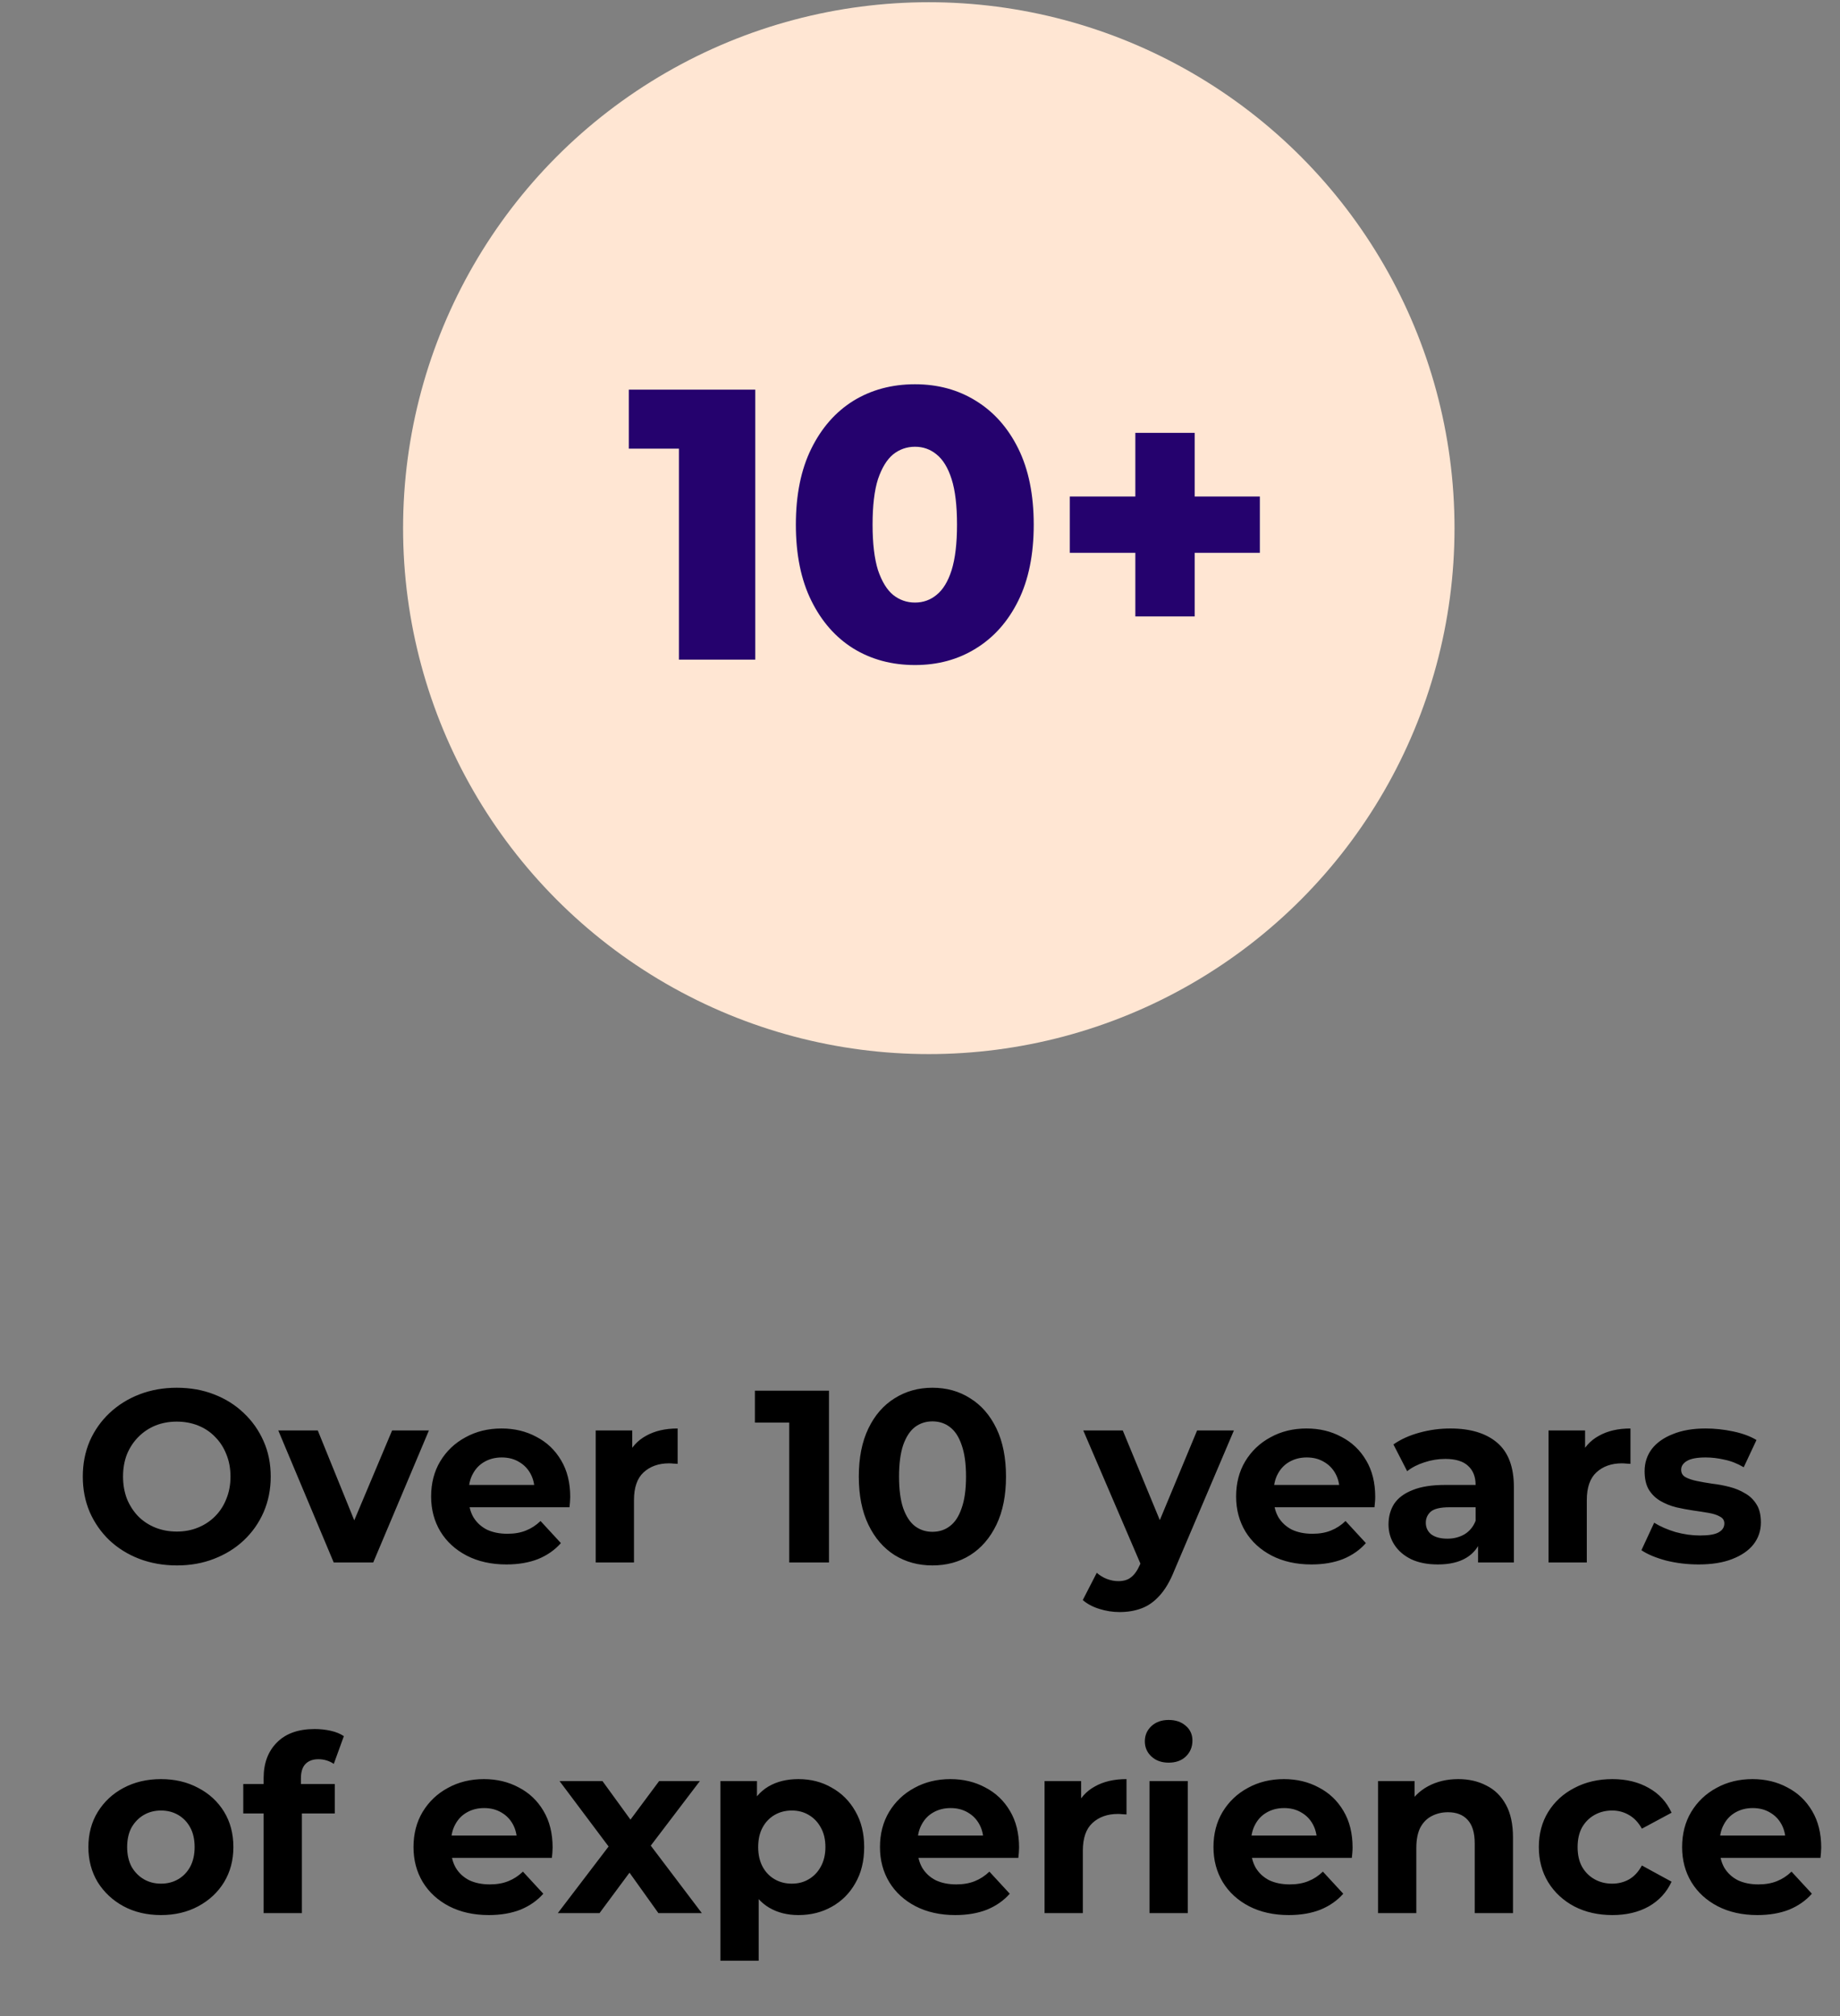 <svg width="105" height="115" viewBox="0 0 105 115" fill="none" xmlns="http://www.w3.org/2000/svg">
<rect x="0" y="0" width="105" height="115" fill="#808080" stroke="none"/>
<circle cx="53.002" cy="30.127" r="30" fill="#FFE6D3"/>
<path d="M38.744 37.627V23.789L40.614 25.593H35.884V22.227H43.1V37.627H38.744ZM52.215 37.935C50.895 37.935 49.721 37.62 48.694 36.989C47.682 36.358 46.883 35.449 46.297 34.261C45.71 33.073 45.416 31.628 45.416 29.927C45.416 28.226 45.71 26.781 46.297 25.593C46.883 24.405 47.682 23.496 48.694 22.865C49.721 22.234 50.895 21.919 52.215 21.919C53.52 21.919 54.678 22.234 55.691 22.865C56.717 23.496 57.524 24.405 58.111 25.593C58.697 26.781 58.99 28.226 58.99 29.927C58.99 31.628 58.697 33.073 58.111 34.261C57.524 35.449 56.717 36.358 55.691 36.989C54.678 37.62 53.52 37.935 52.215 37.935ZM52.215 34.371C52.684 34.371 53.094 34.224 53.447 33.931C53.813 33.638 54.099 33.168 54.304 32.523C54.51 31.863 54.612 30.998 54.612 29.927C54.612 28.842 54.51 27.976 54.304 27.331C54.099 26.686 53.813 26.216 53.447 25.923C53.094 25.63 52.684 25.483 52.215 25.483C51.745 25.483 51.327 25.63 50.961 25.923C50.608 26.216 50.322 26.686 50.102 27.331C49.897 27.976 49.794 28.842 49.794 29.927C49.794 30.998 49.897 31.863 50.102 32.523C50.322 33.168 50.608 33.638 50.961 33.931C51.327 34.224 51.745 34.371 52.215 34.371ZM64.788 35.163V24.691H68.176V35.163H64.788ZM61.048 31.533V28.321H71.894V31.533H61.048Z" fill="#25026E"/>
<path d="M10.101 89.295C9.327 89.295 8.608 89.169 7.945 88.917C7.292 88.665 6.723 88.31 6.237 87.853C5.761 87.396 5.388 86.859 5.117 86.243C4.856 85.627 4.725 84.955 4.725 84.227C4.725 83.499 4.856 82.827 5.117 82.211C5.388 81.595 5.766 81.058 6.251 80.601C6.737 80.144 7.306 79.789 7.959 79.537C8.613 79.285 9.322 79.159 10.087 79.159C10.862 79.159 11.571 79.285 12.215 79.537C12.868 79.789 13.433 80.144 13.909 80.601C14.395 81.058 14.773 81.595 15.043 82.211C15.314 82.818 15.449 83.49 15.449 84.227C15.449 84.955 15.314 85.632 15.043 86.257C14.773 86.873 14.395 87.41 13.909 87.867C13.433 88.315 12.868 88.665 12.215 88.917C11.571 89.169 10.867 89.295 10.101 89.295ZM10.087 87.363C10.526 87.363 10.927 87.288 11.291 87.139C11.665 86.99 11.991 86.775 12.271 86.495C12.551 86.215 12.766 85.884 12.915 85.501C13.074 85.118 13.153 84.694 13.153 84.227C13.153 83.76 13.074 83.336 12.915 82.953C12.766 82.57 12.551 82.239 12.271 81.959C12.001 81.679 11.678 81.464 11.305 81.315C10.932 81.166 10.526 81.091 10.087 81.091C9.649 81.091 9.243 81.166 8.869 81.315C8.505 81.464 8.183 81.679 7.903 81.959C7.623 82.239 7.404 82.57 7.245 82.953C7.096 83.336 7.021 83.76 7.021 84.227C7.021 84.684 7.096 85.109 7.245 85.501C7.404 85.884 7.619 86.215 7.889 86.495C8.169 86.775 8.496 86.99 8.869 87.139C9.243 87.288 9.649 87.363 10.087 87.363ZM19.044 89.127L15.88 81.595H18.134L20.766 88.077H19.646L22.376 81.595H24.476L21.298 89.127H19.044ZM28.9 89.239C28.041 89.239 27.285 89.071 26.632 88.735C25.988 88.399 25.488 87.942 25.134 87.363C24.779 86.775 24.602 86.108 24.602 85.361C24.602 84.605 24.774 83.938 25.12 83.359C25.474 82.771 25.955 82.314 26.562 81.987C27.169 81.651 27.855 81.483 28.62 81.483C29.357 81.483 30.02 81.642 30.608 81.959C31.205 82.267 31.677 82.715 32.022 83.303C32.367 83.882 32.54 84.577 32.54 85.389C32.54 85.473 32.535 85.571 32.526 85.683C32.517 85.786 32.507 85.884 32.498 85.977H26.38V84.703H31.35L30.51 85.081C30.51 84.689 30.43 84.348 30.272 84.059C30.113 83.77 29.894 83.546 29.614 83.387C29.334 83.219 29.007 83.135 28.634 83.135C28.261 83.135 27.929 83.219 27.64 83.387C27.36 83.546 27.14 83.774 26.982 84.073C26.823 84.362 26.744 84.708 26.744 85.109V85.445C26.744 85.856 26.832 86.22 27.01 86.537C27.197 86.845 27.453 87.083 27.78 87.251C28.116 87.41 28.508 87.489 28.956 87.489C29.357 87.489 29.707 87.428 30.006 87.307C30.314 87.186 30.594 87.004 30.846 86.761L32.008 88.021C31.663 88.413 31.229 88.716 30.706 88.931C30.183 89.136 29.581 89.239 28.9 89.239ZM33.994 89.127V81.595H36.08V83.723L35.786 83.107C36.01 82.575 36.369 82.174 36.864 81.903C37.358 81.623 37.961 81.483 38.67 81.483V83.499C38.577 83.49 38.492 83.485 38.418 83.485C38.343 83.476 38.264 83.471 38.18 83.471C37.583 83.471 37.097 83.644 36.724 83.989C36.36 84.325 36.178 84.852 36.178 85.571V89.127H33.994ZM45.038 89.127V80.167L46.018 81.147H43.078V79.327H47.306V89.127H45.038ZM53.208 89.295C52.406 89.295 51.687 89.099 51.052 88.707C50.418 88.306 49.918 87.727 49.554 86.971C49.19 86.215 49.008 85.3 49.008 84.227C49.008 83.154 49.19 82.239 49.554 81.483C49.918 80.727 50.418 80.153 51.052 79.761C51.687 79.36 52.406 79.159 53.208 79.159C54.02 79.159 54.739 79.36 55.364 79.761C55.999 80.153 56.498 80.727 56.862 81.483C57.226 82.239 57.408 83.154 57.408 84.227C57.408 85.3 57.226 86.215 56.862 86.971C56.498 87.727 55.999 88.306 55.364 88.707C54.739 89.099 54.02 89.295 53.208 89.295ZM53.208 87.377C53.591 87.377 53.922 87.27 54.202 87.055C54.492 86.84 54.716 86.5 54.874 86.033C55.042 85.566 55.126 84.964 55.126 84.227C55.126 83.49 55.042 82.888 54.874 82.421C54.716 81.954 54.492 81.614 54.202 81.399C53.922 81.184 53.591 81.077 53.208 81.077C52.835 81.077 52.504 81.184 52.214 81.399C51.934 81.614 51.71 81.954 51.542 82.421C51.384 82.888 51.304 83.49 51.304 84.227C51.304 84.964 51.384 85.566 51.542 86.033C51.71 86.5 51.934 86.84 52.214 87.055C52.504 87.27 52.835 87.377 53.208 87.377ZM63.889 91.955C63.497 91.955 63.11 91.894 62.727 91.773C62.344 91.652 62.032 91.484 61.789 91.269L62.587 89.715C62.755 89.864 62.947 89.981 63.161 90.065C63.385 90.149 63.605 90.191 63.819 90.191C64.127 90.191 64.37 90.116 64.547 89.967C64.734 89.827 64.902 89.589 65.051 89.253L65.443 88.329L65.611 88.091L68.313 81.595H70.413L67.011 89.589C66.769 90.196 66.489 90.672 66.171 91.017C65.863 91.362 65.518 91.605 65.135 91.745C64.762 91.885 64.347 91.955 63.889 91.955ZM65.177 89.421L61.817 81.595H64.071L66.675 87.895L65.177 89.421ZM74.837 89.239C73.979 89.239 73.223 89.071 72.569 88.735C71.925 88.399 71.426 87.942 71.071 87.363C70.717 86.775 70.539 86.108 70.539 85.361C70.539 84.605 70.712 83.938 71.057 83.359C71.412 82.771 71.893 82.314 72.499 81.987C73.106 81.651 73.792 81.483 74.557 81.483C75.295 81.483 75.957 81.642 76.545 81.959C77.143 82.267 77.614 82.715 77.959 83.303C78.305 83.882 78.477 84.577 78.477 85.389C78.477 85.473 78.473 85.571 78.463 85.683C78.454 85.786 78.445 85.884 78.435 85.977H72.317V84.703H77.287L76.447 85.081C76.447 84.689 76.368 84.348 76.209 84.059C76.051 83.77 75.831 83.546 75.551 83.387C75.271 83.219 74.945 83.135 74.571 83.135C74.198 83.135 73.867 83.219 73.577 83.387C73.297 83.546 73.078 83.774 72.919 84.073C72.761 84.362 72.681 84.708 72.681 85.109V85.445C72.681 85.856 72.77 86.22 72.947 86.537C73.134 86.845 73.391 87.083 73.717 87.251C74.053 87.41 74.445 87.489 74.893 87.489C75.295 87.489 75.645 87.428 75.943 87.307C76.251 87.186 76.531 87.004 76.783 86.761L77.945 88.021C77.6 88.413 77.166 88.716 76.643 88.931C76.121 89.136 75.519 89.239 74.837 89.239ZM84.346 89.127V87.657L84.206 87.335V84.703C84.206 84.236 84.062 83.872 83.772 83.611C83.492 83.35 83.058 83.219 82.47 83.219C82.069 83.219 81.672 83.284 81.28 83.415C80.898 83.536 80.571 83.704 80.3 83.919L79.516 82.393C79.927 82.104 80.422 81.88 81 81.721C81.579 81.562 82.167 81.483 82.764 81.483C83.912 81.483 84.804 81.754 85.438 82.295C86.073 82.836 86.39 83.681 86.39 84.829V89.127H84.346ZM82.05 89.239C81.462 89.239 80.958 89.141 80.538 88.945C80.118 88.74 79.796 88.464 79.572 88.119C79.348 87.774 79.236 87.386 79.236 86.957C79.236 86.509 79.344 86.117 79.558 85.781C79.782 85.445 80.132 85.184 80.608 84.997C81.084 84.801 81.705 84.703 82.47 84.703H84.472V85.977H82.708C82.195 85.977 81.84 86.061 81.644 86.229C81.458 86.397 81.364 86.607 81.364 86.859C81.364 87.139 81.472 87.363 81.686 87.531C81.91 87.69 82.214 87.769 82.596 87.769C82.96 87.769 83.287 87.685 83.576 87.517C83.866 87.34 84.076 87.083 84.206 86.747L84.542 87.755C84.384 88.24 84.094 88.609 83.674 88.861C83.254 89.113 82.713 89.239 82.05 89.239ZM88.367 89.127V81.595H90.453V83.723L90.159 83.107C90.383 82.575 90.742 82.174 91.237 81.903C91.732 81.623 92.334 81.483 93.043 81.483V83.499C92.95 83.49 92.866 83.485 92.791 83.485C92.716 83.476 92.637 83.471 92.553 83.471C91.956 83.471 91.47 83.644 91.097 83.989C90.733 84.325 90.551 84.852 90.551 85.571V89.127H88.367ZM96.93 89.239C96.286 89.239 95.665 89.164 95.068 89.015C94.48 88.856 94.013 88.66 93.668 88.427L94.396 86.859C94.742 87.074 95.147 87.251 95.614 87.391C96.09 87.522 96.557 87.587 97.014 87.587C97.518 87.587 97.873 87.526 98.078 87.405C98.293 87.284 98.4 87.116 98.4 86.901C98.4 86.724 98.316 86.593 98.148 86.509C97.99 86.416 97.775 86.346 97.504 86.299C97.234 86.252 96.935 86.206 96.608 86.159C96.291 86.112 95.969 86.052 95.642 85.977C95.316 85.893 95.017 85.772 94.746 85.613C94.475 85.454 94.256 85.24 94.088 84.969C93.93 84.698 93.85 84.348 93.85 83.919C93.85 83.443 93.986 83.023 94.256 82.659C94.536 82.295 94.938 82.01 95.46 81.805C95.983 81.59 96.608 81.483 97.336 81.483C97.85 81.483 98.372 81.539 98.904 81.651C99.436 81.763 99.879 81.926 100.234 82.141L99.506 83.695C99.142 83.48 98.773 83.336 98.4 83.261C98.036 83.177 97.681 83.135 97.336 83.135C96.851 83.135 96.496 83.2 96.272 83.331C96.048 83.462 95.936 83.63 95.936 83.835C95.936 84.022 96.016 84.162 96.174 84.255C96.342 84.348 96.561 84.423 96.832 84.479C97.103 84.535 97.397 84.586 97.714 84.633C98.041 84.67 98.368 84.731 98.694 84.815C99.021 84.899 99.315 85.02 99.576 85.179C99.847 85.328 100.066 85.538 100.234 85.809C100.402 86.07 100.486 86.416 100.486 86.845C100.486 87.312 100.346 87.727 100.066 88.091C99.786 88.446 99.38 88.726 98.848 88.931C98.326 89.136 97.686 89.239 96.93 89.239ZM9.188 109.239C8.386 109.239 7.672 109.071 7.046 108.735C6.43 108.399 5.94 107.942 5.576 107.363C5.222 106.775 5.044 106.108 5.044 105.361C5.044 104.605 5.222 103.938 5.576 103.359C5.94 102.771 6.43 102.314 7.046 101.987C7.672 101.651 8.386 101.483 9.188 101.483C9.982 101.483 10.691 101.651 11.316 101.987C11.941 102.314 12.431 102.766 12.786 103.345C13.141 103.924 13.318 104.596 13.318 105.361C13.318 106.108 13.141 106.775 12.786 107.363C12.431 107.942 11.941 108.399 11.316 108.735C10.691 109.071 9.982 109.239 9.188 109.239ZM9.188 107.447C9.552 107.447 9.879 107.363 10.168 107.195C10.457 107.027 10.686 106.789 10.854 106.481C11.022 106.164 11.106 105.79 11.106 105.361C11.106 104.922 11.022 104.549 10.854 104.241C10.686 103.933 10.457 103.695 10.168 103.527C9.879 103.359 9.552 103.275 9.188 103.275C8.824 103.275 8.498 103.359 8.208 103.527C7.919 103.695 7.686 103.933 7.508 104.241C7.34 104.549 7.256 104.922 7.256 105.361C7.256 105.79 7.34 106.164 7.508 106.481C7.686 106.789 7.919 107.027 8.208 107.195C8.498 107.363 8.824 107.447 9.188 107.447ZM15.044 109.127V101.427C15.044 100.578 15.296 99.901 15.8 99.397C16.304 98.884 17.023 98.627 17.956 98.627C18.273 98.627 18.577 98.66 18.866 98.725C19.165 98.79 19.417 98.893 19.622 99.033L19.048 100.615C18.927 100.531 18.791 100.466 18.642 100.419C18.493 100.372 18.334 100.349 18.166 100.349C17.849 100.349 17.601 100.442 17.424 100.629C17.256 100.806 17.172 101.077 17.172 101.441V102.141L17.228 103.079V109.127H15.044ZM13.882 103.443V101.763H19.104V103.443H13.882ZM27.895 109.239C27.036 109.239 26.28 109.071 25.627 108.735C24.983 108.399 24.484 107.942 24.129 107.363C23.774 106.775 23.597 106.108 23.597 105.361C23.597 104.605 23.77 103.938 24.115 103.359C24.47 102.771 24.95 102.314 25.557 101.987C26.164 101.651 26.85 101.483 27.615 101.483C28.352 101.483 29.015 101.642 29.603 101.959C30.2 102.267 30.672 102.715 31.017 103.303C31.362 103.882 31.535 104.577 31.535 105.389C31.535 105.473 31.53 105.571 31.521 105.683C31.512 105.786 31.502 105.884 31.493 105.977H25.375V104.703H30.345L29.505 105.081C29.505 104.689 29.426 104.348 29.267 104.059C29.108 103.77 28.889 103.546 28.609 103.387C28.329 103.219 28.002 103.135 27.629 103.135C27.256 103.135 26.924 103.219 26.635 103.387C26.355 103.546 26.136 103.774 25.977 104.073C25.818 104.362 25.739 104.708 25.739 105.109V105.445C25.739 105.856 25.828 106.22 26.005 106.537C26.192 106.845 26.448 107.083 26.775 107.251C27.111 107.41 27.503 107.489 27.951 107.489C28.352 107.489 28.702 107.428 29.001 107.307C29.309 107.186 29.589 107.004 29.841 106.761L31.003 108.021C30.658 108.413 30.224 108.716 29.701 108.931C29.178 109.136 28.576 109.239 27.895 109.239ZM31.832 109.127L35.206 104.703L35.164 105.907L31.93 101.595H34.38L36.424 104.409L35.5 104.437L37.614 101.595H39.938L36.69 105.865V104.689L40.05 109.127H37.572L35.43 106.131L36.34 106.257L34.212 109.127H31.832ZM45.562 109.239C44.927 109.239 44.372 109.099 43.896 108.819C43.42 108.539 43.047 108.114 42.776 107.545C42.515 106.966 42.384 106.238 42.384 105.361C42.384 104.474 42.51 103.746 42.762 103.177C43.014 102.608 43.378 102.183 43.854 101.903C44.33 101.623 44.899 101.483 45.562 101.483C46.271 101.483 46.906 101.646 47.466 101.973C48.035 102.29 48.483 102.738 48.81 103.317C49.146 103.896 49.314 104.577 49.314 105.361C49.314 106.154 49.146 106.84 48.81 107.419C48.483 107.998 48.035 108.446 47.466 108.763C46.906 109.08 46.271 109.239 45.562 109.239ZM41.11 111.843V101.595H43.196V103.135L43.154 105.375L43.294 107.601V111.843H41.11ZM45.184 107.447C45.548 107.447 45.87 107.363 46.15 107.195C46.439 107.027 46.668 106.789 46.836 106.481C47.013 106.164 47.102 105.79 47.102 105.361C47.102 104.922 47.013 104.549 46.836 104.241C46.668 103.933 46.439 103.695 46.15 103.527C45.87 103.359 45.548 103.275 45.184 103.275C44.82 103.275 44.493 103.359 44.204 103.527C43.915 103.695 43.686 103.933 43.518 104.241C43.35 104.549 43.266 104.922 43.266 105.361C43.266 105.79 43.35 106.164 43.518 106.481C43.686 106.789 43.915 107.027 44.204 107.195C44.493 107.363 44.82 107.447 45.184 107.447ZM54.514 109.239C53.655 109.239 52.899 109.071 52.246 108.735C51.602 108.399 51.103 107.942 50.748 107.363C50.393 106.775 50.216 106.108 50.216 105.361C50.216 104.605 50.389 103.938 50.734 103.359C51.089 102.771 51.569 102.314 52.176 101.987C52.783 101.651 53.469 101.483 54.234 101.483C54.971 101.483 55.634 101.642 56.222 101.959C56.819 102.267 57.291 102.715 57.636 103.303C57.981 103.882 58.154 104.577 58.154 105.389C58.154 105.473 58.149 105.571 58.14 105.683C58.131 105.786 58.121 105.884 58.112 105.977H51.994V104.703H56.964L56.124 105.081C56.124 104.689 56.045 104.348 55.886 104.059C55.727 103.77 55.508 103.546 55.228 103.387C54.948 103.219 54.621 103.135 54.248 103.135C53.875 103.135 53.543 103.219 53.254 103.387C52.974 103.546 52.755 103.774 52.596 104.073C52.437 104.362 52.358 104.708 52.358 105.109V105.445C52.358 105.856 52.447 106.22 52.624 106.537C52.811 106.845 53.067 107.083 53.394 107.251C53.73 107.41 54.122 107.489 54.57 107.489C54.971 107.489 55.321 107.428 55.62 107.307C55.928 107.186 56.208 107.004 56.46 106.761L57.622 108.021C57.277 108.413 56.843 108.716 56.32 108.931C55.797 109.136 55.195 109.239 54.514 109.239ZM59.608 109.127V101.595H61.694V103.723L61.4 103.107C61.624 102.575 61.983 102.174 62.478 101.903C62.973 101.623 63.575 101.483 64.284 101.483V103.499C64.191 103.49 64.107 103.485 64.032 103.485C63.957 103.476 63.878 103.471 63.794 103.471C63.197 103.471 62.711 103.644 62.338 103.989C61.974 104.325 61.792 104.852 61.792 105.571V109.127H59.608ZM65.596 109.127V101.595H67.78V109.127H65.596ZM66.688 100.545C66.287 100.545 65.96 100.428 65.708 100.195C65.456 99.962 65.33 99.672 65.33 99.327C65.33 98.982 65.456 98.692 65.708 98.459C65.96 98.226 66.287 98.109 66.688 98.109C67.09 98.109 67.416 98.221 67.668 98.445C67.92 98.66 68.046 98.94 68.046 99.285C68.046 99.649 67.92 99.952 67.668 100.195C67.426 100.428 67.099 100.545 66.688 100.545ZM73.545 109.239C72.687 109.239 71.931 109.071 71.277 108.735C70.633 108.399 70.134 107.942 69.779 107.363C69.425 106.775 69.247 106.108 69.247 105.361C69.247 104.605 69.42 103.938 69.765 103.359C70.12 102.771 70.601 102.314 71.207 101.987C71.814 101.651 72.5 101.483 73.265 101.483C74.003 101.483 74.665 101.642 75.253 101.959C75.851 102.267 76.322 102.715 76.667 103.303C77.013 103.882 77.185 104.577 77.185 105.389C77.185 105.473 77.181 105.571 77.171 105.683C77.162 105.786 77.153 105.884 77.143 105.977H71.025V104.703H75.995L75.155 105.081C75.155 104.689 75.076 104.348 74.917 104.059C74.759 103.77 74.539 103.546 74.259 103.387C73.979 103.219 73.653 103.135 73.279 103.135C72.906 103.135 72.575 103.219 72.285 103.387C72.005 103.546 71.786 103.774 71.627 104.073C71.469 104.362 71.389 104.708 71.389 105.109V105.445C71.389 105.856 71.478 106.22 71.655 106.537C71.842 106.845 72.099 107.083 72.425 107.251C72.761 107.41 73.153 107.489 73.601 107.489C74.003 107.489 74.353 107.428 74.651 107.307C74.959 107.186 75.239 107.004 75.491 106.761L76.653 108.021C76.308 108.413 75.874 108.716 75.351 108.931C74.829 109.136 74.227 109.239 73.545 109.239ZM83.217 101.483C83.815 101.483 84.347 101.604 84.813 101.847C85.289 102.08 85.663 102.444 85.933 102.939C86.204 103.424 86.339 104.05 86.339 104.815V109.127H84.155V105.151C84.155 104.544 84.02 104.096 83.749 103.807C83.488 103.518 83.115 103.373 82.629 103.373C82.284 103.373 81.971 103.448 81.691 103.597C81.421 103.737 81.206 103.956 81.047 104.255C80.898 104.554 80.823 104.936 80.823 105.403V109.127H78.639V101.595H80.725V103.681L80.333 103.051C80.604 102.547 80.991 102.16 81.495 101.889C81.999 101.618 82.573 101.483 83.217 101.483ZM92.014 109.239C91.202 109.239 90.478 109.076 89.844 108.749C89.209 108.413 88.71 107.951 88.346 107.363C87.991 106.775 87.814 106.108 87.814 105.361C87.814 104.605 87.991 103.938 88.346 103.359C88.71 102.771 89.209 102.314 89.844 101.987C90.478 101.651 91.202 101.483 92.014 101.483C92.807 101.483 93.498 101.651 94.086 101.987C94.674 102.314 95.108 102.785 95.388 103.401L93.694 104.311C93.498 103.956 93.25 103.695 92.952 103.527C92.662 103.359 92.345 103.275 92 103.275C91.626 103.275 91.29 103.359 90.992 103.527C90.693 103.695 90.455 103.933 90.278 104.241C90.11 104.549 90.026 104.922 90.026 105.361C90.026 105.8 90.11 106.173 90.278 106.481C90.455 106.789 90.693 107.027 90.992 107.195C91.29 107.363 91.626 107.447 92 107.447C92.345 107.447 92.662 107.368 92.952 107.209C93.25 107.041 93.498 106.775 93.694 106.411L95.388 107.335C95.108 107.942 94.674 108.413 94.086 108.749C93.498 109.076 92.807 109.239 92.014 109.239ZM100.288 109.239C99.429 109.239 98.673 109.071 98.019 108.735C97.376 108.399 96.876 107.942 96.522 107.363C96.167 106.775 95.99 106.108 95.99 105.361C95.99 104.605 96.162 103.938 96.507 103.359C96.862 102.771 97.343 102.314 97.95 101.987C98.556 101.651 99.242 101.483 100.008 101.483C100.745 101.483 101.408 101.642 101.996 101.959C102.593 102.267 103.064 102.715 103.41 103.303C103.755 103.882 103.928 104.577 103.928 105.389C103.928 105.473 103.923 105.571 103.914 105.683C103.904 105.786 103.895 105.884 103.886 105.977H97.767V104.703H102.738L101.898 105.081C101.898 104.689 101.818 104.348 101.66 104.059C101.501 103.77 101.282 103.546 101.002 103.387C100.722 103.219 100.395 103.135 100.022 103.135C99.648 103.135 99.317 103.219 99.028 103.387C98.748 103.546 98.528 103.774 98.37 104.073C98.211 104.362 98.132 104.708 98.132 105.109V105.445C98.132 105.856 98.22 106.22 98.397 106.537C98.584 106.845 98.841 107.083 99.168 107.251C99.504 107.41 99.895 107.489 100.344 107.489C100.745 107.489 101.095 107.428 101.394 107.307C101.702 107.186 101.982 107.004 102.234 106.761L103.396 108.021C103.05 108.413 102.616 108.716 102.094 108.931C101.571 109.136 100.969 109.239 100.288 109.239Z" fill="black"/>
</svg>
